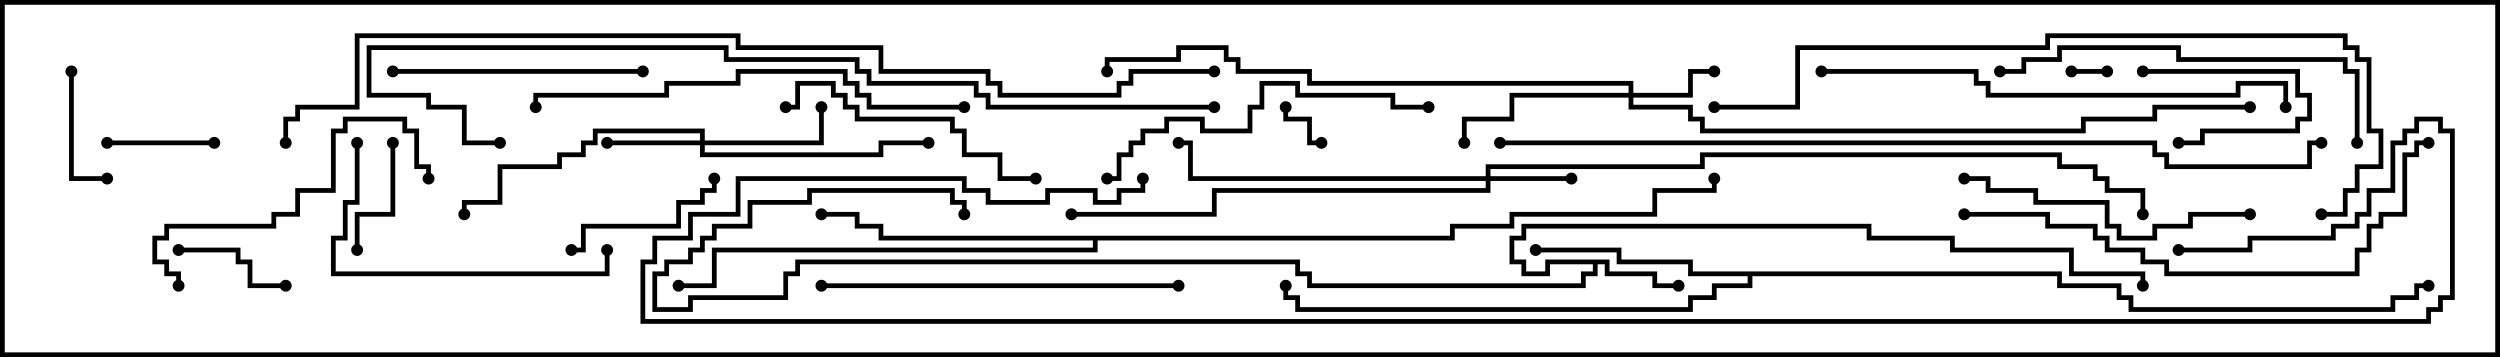 <svg version="1.1" width="105" height="15" xmlns="http://www.w3.org/2000/svg"><path d="M67.6,10.9L67.6,11.4L69.6,11.4L69.6,11.9L70.5,11.9L70.5,12.1L69.4,12.1L69.4,11.6L67.4,11.6L67.4,11.1L67.1,11.1L67.1,11.6L66.6,11.6L66.6,12.1L54.9,12.1L54.9,11.6L54.4,11.6L54.4,11.1L33.6,11.1L33.6,11.6L33.1,11.6L33.1,12.6L29.1,12.6L29.1,13.1L27.4,13.1L27.4,11.4L27.9,11.4L27.9,10.9L28.9,10.9L28.9,10.4L29.4,10.4L29.4,9.9L29.9,9.9L29.9,9.4L31.4,9.4L31.4,8.4L33.9,8.4L33.9,7.9L40.1,7.9L40.1,8.4L40.6,8.4L40.6,9L40.4,9L40.4,8.6L39.9,8.6L39.9,8.1L34.1,8.1L34.1,8.6L31.6,8.6L31.6,9.6L30.1,9.6L30.1,10.1L29.6,10.1L29.6,10.6L29.1,10.6L29.1,11.1L28.1,11.1L28.1,11.6L27.6,11.6L27.6,12.9L28.9,12.9L28.9,12.4L32.9,12.4L32.9,11.4L33.4,11.4L33.4,10.9L54.6,10.9L54.6,11.4L55.1,11.4L55.1,11.9L66.4,11.9L66.4,11.4L66.9,11.4L66.9,11.1L65.1,11.1L65.1,11.6L63.9,11.6L63.9,11.1L63.4,11.1L63.4,9.9L63.9,9.9L63.9,9.4L78.6,9.4L78.6,9.9L82.1,9.9L82.1,10.4L87.1,10.4L87.1,11.4L90.1,11.4L90.1,12L89.9,12L89.9,11.6L86.9,11.6L86.9,10.6L81.9,10.6L81.9,10.1L78.4,10.1L78.4,9.6L64.1,9.6L64.1,10.1L63.6,10.1L63.6,10.9L64.1,10.9L64.1,11.4L64.9,11.4L64.9,10.9z" stroke="none"/><path d="M86.6,11.4L86.6,11.9L89.1,11.9L89.1,12.4L89.6,12.4L89.6,12.9L100.4,12.9L100.4,12.4L101.4,12.4L101.4,11.9L102,11.9L102,12.1L101.6,12.1L101.6,12.6L100.6,12.6L100.6,13.1L89.4,13.1L89.4,12.6L88.9,12.6L88.9,12.1L86.4,12.1L86.4,11.6L73.6,11.6L73.6,12.1L72.1,12.1L72.1,12.6L71.1,12.6L71.1,13.1L54.4,13.1L54.4,12.6L53.9,12.6L53.9,12L54.1,12L54.1,12.4L54.6,12.4L54.6,12.9L70.9,12.9L70.9,12.4L71.9,12.4L71.9,11.9L73.4,11.9L73.4,11.6L70.9,11.6L70.9,11.1L67.9,11.1L67.9,10.6L64.5,10.6L64.5,10.4L68.1,10.4L68.1,10.9L71.1,10.9L71.1,11.4z" stroke="none"/><path d="M60.9,9.9L60.9,9.4L63.4,9.4L63.4,8.9L69.4,8.9L69.4,7.9L71.9,7.9L71.9,7.5L72.1,7.5L72.1,8.1L69.6,8.1L69.6,9.1L63.6,9.1L63.6,9.6L61.1,9.6L61.1,10.1L46.1,10.1L46.1,10.6L30.1,10.6L30.1,12.1L28.5,12.1L28.5,11.9L29.9,11.9L29.9,10.4L45.9,10.4L45.9,10.1L36.9,10.1L36.9,9.6L35.9,9.6L35.9,9.1L34.5,9.1L34.5,8.9L36.1,8.9L36.1,9.4L37.1,9.4L37.1,9.9z" stroke="none"/><path d="M62.4,7.4L62.4,6.9L71.4,6.9L71.4,6.4L86.6,6.4L86.6,6.9L88.1,6.9L88.1,7.4L88.6,7.4L88.6,7.9L90.1,7.9L90.1,9L89.9,9L89.9,8.1L88.4,8.1L88.4,7.6L87.9,7.6L87.9,7.1L86.4,7.1L86.4,6.6L71.6,6.6L71.6,7.1L62.6,7.1L62.6,7.4L66,7.4L66,7.6L62.6,7.6L62.6,8.1L51.1,8.1L51.1,9.1L45,9.1L45,8.9L50.9,8.9L50.9,7.9L62.4,7.9L62.4,7.6L49.9,7.6L49.9,6.1L49.5,6.1L49.5,5.9L50.1,5.9L50.1,7.4z" stroke="none"/><path d="M68.4,3.9L68.4,3.6L54.9,3.6L54.9,3.1L51.9,3.1L51.9,2.6L51.4,2.6L51.4,2.1L49.6,2.1L49.6,2.6L46.6,2.6L46.6,3L46.4,3L46.4,2.4L49.4,2.4L49.4,1.9L51.6,1.9L51.6,2.4L52.1,2.4L52.1,2.9L55.1,2.9L55.1,3.4L68.6,3.4L68.6,3.9L70.9,3.9L70.9,2.9L72,2.9L72,3.1L71.1,3.1L71.1,4.1L68.6,4.1L68.6,4.4L71.1,4.4L71.1,4.9L71.6,4.9L71.6,5.4L87.4,5.4L87.4,4.9L90.4,4.9L90.4,4.4L94.5,4.4L94.5,4.6L90.6,4.6L90.6,5.1L87.6,5.1L87.6,5.6L71.4,5.6L71.4,5.1L70.9,5.1L70.9,4.6L68.4,4.6L68.4,4.1L63.6,4.1L63.6,5.1L61.6,5.1L61.6,6L61.4,6L61.4,4.9L63.4,4.9L63.4,3.9z" stroke="none"/><path d="M29.4,5.9L29.4,5.6L25.1,5.6L25.1,6.1L24.6,6.1L24.6,6.6L23.6,6.6L23.6,7.1L21.1,7.1L21.1,8.6L19.6,8.6L19.6,9L19.4,9L19.4,8.4L20.9,8.4L20.9,6.9L23.4,6.9L23.4,6.4L24.4,6.4L24.4,5.9L24.9,5.9L24.9,5.4L29.6,5.4L29.6,5.9L34.4,5.9L34.4,4.5L34.6,4.5L34.6,6.1L29.6,6.1L29.6,6.4L36.9,6.4L36.9,5.9L39,5.9L39,6.1L37.1,6.1L37.1,6.6L29.4,6.6L29.4,6.1L25.5,6.1L25.5,5.9z" stroke="none"/><path d="M88.5,2.9L88.5,3.1L87,3.1L87,2.9z" stroke="none"/><path d="M55.5,5.9L55.5,6.1L54.9,6.1L54.9,5.1L53.9,5.1L53.9,4.5L54.1,4.5L54.1,4.9L55.1,4.9L55.1,5.9z" stroke="none"/><path d="M90,3.1L90,2.9L96.6,2.9L96.6,3.9L97.1,3.9L97.1,5.1L96.6,5.1L96.6,5.6L92.6,5.6L92.6,6.1L91.5,6.1L91.5,5.9L92.4,5.9L92.4,5.4L96.4,5.4L96.4,4.9L96.9,4.9L96.9,4.1L96.4,4.1L96.4,3.1z" stroke="none"/><path d="M4.5,6.1L4.5,5.9L9,5.9L9,6.1z" stroke="none"/><path d="M15.1,10.5L14.9,10.5L14.9,8.9L16.4,8.9L16.4,6L16.6,6L16.6,9.1L15.1,9.1z" stroke="none"/><path d="M2.9,3L3.1,3L3.1,7.4L4.5,7.4L4.5,7.6L2.9,7.6z" stroke="none"/><path d="M7.5,10.6L7.5,10.4L10.1,10.4L10.1,10.9L10.6,10.9L10.6,11.9L12,11.9L12,12.1L10.4,12.1L10.4,11.1L9.9,11.1L9.9,10.6z" stroke="none"/><path d="M24,10.6L24,10.4L24.4,10.4L24.4,9.4L28.4,9.4L28.4,8.4L29.4,8.4L29.4,7.9L29.9,7.9L29.9,7.5L30.1,7.5L30.1,8.1L29.6,8.1L29.6,8.6L28.6,8.6L28.6,9.6L24.6,9.6L24.6,10.6z" stroke="none"/><path d="M27,2.9L27,3.1L16.5,3.1L16.5,2.9z" stroke="none"/><path d="M43.5,7.4L43.5,7.6L41.9,7.6L41.9,6.6L40.4,6.6L40.4,5.6L39.9,5.6L39.9,5.1L35.9,5.1L35.9,4.6L35.4,4.6L35.4,4.1L34.9,4.1L34.9,3.6L33.6,3.6L33.6,4.6L33,4.6L33,4.4L33.4,4.4L33.4,3.4L35.1,3.4L35.1,3.9L35.6,3.9L35.6,4.4L36.1,4.4L36.1,4.9L40.1,4.9L40.1,5.4L40.6,5.4L40.6,6.4L42.1,6.4L42.1,7.4z" stroke="none"/><path d="M14.9,6L15.1,6L15.1,8.6L14.6,8.6L14.6,10.1L14.1,10.1L14.1,11.4L25.4,11.4L25.4,10.5L25.6,10.5L25.6,11.6L13.9,11.6L13.9,9.9L14.4,9.9L14.4,8.4L14.9,8.4z" stroke="none"/><path d="M7.6,12L7.4,12L7.4,11.6L6.9,11.6L6.9,11.1L6.4,11.1L6.4,9.9L6.9,9.9L6.9,9.4L11.4,9.4L11.4,8.9L12.4,8.9L12.4,7.9L13.9,7.9L13.9,5.4L14.4,5.4L14.4,4.9L17.1,4.9L17.1,5.4L17.6,5.4L17.6,6.9L18.1,6.9L18.1,7.5L17.9,7.5L17.9,7.1L17.4,7.1L17.4,5.6L16.9,5.6L16.9,5.1L14.6,5.1L14.6,5.6L14.1,5.6L14.1,8.1L12.6,8.1L12.6,9.1L11.6,9.1L11.6,9.6L7.1,9.6L7.1,10.1L6.6,10.1L6.6,10.9L7.1,10.9L7.1,11.4L7.6,11.4z" stroke="none"/><path d="M94.5,8.9L94.5,9.1L92.1,9.1L92.1,9.6L90.6,9.6L90.6,10.1L88.9,10.1L88.9,9.6L88.4,9.6L88.4,8.6L85.4,8.6L85.4,8.1L83.4,8.1L83.4,7.6L82.5,7.6L82.5,7.4L83.6,7.4L83.6,7.9L85.6,7.9L85.6,8.4L88.6,8.4L88.6,9.4L89.1,9.4L89.1,9.9L90.4,9.9L90.4,9.4L91.9,9.4L91.9,8.9z" stroke="none"/><path d="M46.5,7.6L46.5,7.4L46.9,7.4L46.9,6.4L47.4,6.4L47.4,5.9L47.9,5.9L47.9,5.4L48.9,5.4L48.9,4.9L50.6,4.9L50.6,5.4L52.4,5.4L52.4,4.4L52.9,4.4L52.9,3.4L54.6,3.4L54.6,3.9L58.6,3.9L58.6,4.4L60,4.4L60,4.6L58.4,4.6L58.4,4.1L54.4,4.1L54.4,3.6L53.1,3.6L53.1,4.6L52.6,4.6L52.6,5.6L50.4,5.6L50.4,5.1L49.1,5.1L49.1,5.6L48.1,5.6L48.1,6.1L47.6,6.1L47.6,6.6L47.1,6.6L47.1,7.6z" stroke="none"/><path d="M34.5,12.1L34.5,11.9L49.5,11.9L49.5,12.1z" stroke="none"/><path d="M99.1,6L98.9,6L98.9,3.1L98.4,3.1L98.4,2.6L91.4,2.6L91.4,2.1L86.6,2.1L86.6,2.6L85.1,2.6L85.1,3.1L84,3.1L84,2.9L84.9,2.9L84.9,2.4L86.4,2.4L86.4,1.9L91.6,1.9L91.6,2.4L98.6,2.4L98.6,2.9L99.1,2.9z" stroke="none"/><path d="M40.5,4.4L40.5,4.6L36.4,4.6L36.4,4.1L35.9,4.1L35.9,3.6L35.4,3.6L35.4,3.1L31.1,3.1L31.1,3.6L28.1,3.6L28.1,4.1L22.6,4.1L22.6,4.5L22.4,4.5L22.4,3.9L27.9,3.9L27.9,3.4L30.9,3.4L30.9,2.9L35.6,2.9L35.6,3.4L36.1,3.4L36.1,3.9L36.6,3.9L36.6,4.4z" stroke="none"/><path d="M76.5,3.1L76.5,2.9L83.1,2.9L83.1,3.4L83.6,3.4L83.6,3.9L93.9,3.9L93.9,3.4L96.1,3.4L96.1,4.5L95.9,4.5L95.9,3.6L94.1,3.6L94.1,4.1L83.4,4.1L83.4,3.6L82.9,3.6L82.9,3.1z" stroke="none"/><path d="M82.5,9.1L82.5,8.9L86.1,8.9L86.1,9.4L88.1,9.4L88.1,9.9L88.6,9.9L88.6,10.4L90.1,10.4L90.1,10.9L91.1,10.9L91.1,11.4L98.9,11.4L98.9,10.4L99.4,10.4L99.4,9.4L99.9,9.4L99.9,8.9L100.9,8.9L100.9,6.4L101.4,6.4L101.4,5.9L102,5.9L102,6.1L101.6,6.1L101.6,6.6L101.1,6.6L101.1,9.1L100.1,9.1L100.1,9.6L99.6,9.6L99.6,10.6L99.1,10.6L99.1,11.6L90.9,11.6L90.9,11.1L89.9,11.1L89.9,10.6L88.4,10.6L88.4,10.1L87.9,10.1L87.9,9.6L85.9,9.6L85.9,9.1z" stroke="none"/><path d="M72,4.6L72,4.4L75.4,4.4L75.4,1.9L85.9,1.9L85.9,1.4L98.6,1.4L98.6,1.9L99.1,1.9L99.1,2.4L99.6,2.4L99.6,5.4L100.1,5.4L100.1,7.1L99.1,7.1L99.1,8.1L98.6,8.1L98.6,9.1L97.5,9.1L97.5,8.9L98.4,8.9L98.4,7.9L98.9,7.9L98.9,6.9L99.9,6.9L99.9,5.6L99.4,5.6L99.4,2.6L98.9,2.6L98.9,2.1L98.4,2.1L98.4,1.6L86.1,1.6L86.1,2.1L75.6,2.1L75.6,4.6z" stroke="none"/><path d="M51,4.4L51,4.6L41.4,4.6L41.4,4.1L40.9,4.1L40.9,3.6L36.4,3.6L36.4,3.1L35.9,3.1L35.9,2.6L30.4,2.6L30.4,2.1L15.6,2.1L15.6,3.9L18.1,3.9L18.1,4.4L19.6,4.4L19.6,5.9L21,5.9L21,6.1L19.4,6.1L19.4,4.6L17.9,4.6L17.9,4.1L15.4,4.1L15.4,1.9L30.6,1.9L30.6,2.4L36.1,2.4L36.1,2.9L36.6,2.9L36.6,3.4L41.1,3.4L41.1,3.9L41.6,3.9L41.6,4.4z" stroke="none"/><path d="M63,6.1L63,5.9L90.6,5.9L90.6,6.4L91.1,6.4L91.1,6.9L96.9,6.9L96.9,5.9L97.5,5.9L97.5,6.1L97.1,6.1L97.1,7.1L90.9,7.1L90.9,6.6L90.4,6.6L90.4,6.1z" stroke="none"/><path d="M51,2.9L51,3.1L47.6,3.1L47.6,3.6L47.1,3.6L47.1,4.1L41.9,4.1L41.9,3.6L41.4,3.6L41.4,3.1L36.9,3.1L36.9,2.1L30.9,2.1L30.9,1.6L15.1,1.6L15.1,4.6L12.6,4.6L12.6,5.1L12.1,5.1L12.1,6L11.9,6L11.9,4.9L12.4,4.9L12.4,4.4L14.9,4.4L14.9,1.4L31.1,1.4L31.1,1.9L37.1,1.9L37.1,2.9L41.6,2.9L41.6,3.4L42.1,3.4L42.1,3.9L46.9,3.9L46.9,3.4L47.4,3.4L47.4,2.9z" stroke="none"/><path d="M47.9,7.5L48.1,7.5L48.1,8.1L47.1,8.1L47.1,8.6L45.9,8.6L45.9,8.1L44.1,8.1L44.1,8.6L41.4,8.6L41.4,8.1L40.4,8.1L40.4,7.6L31.1,7.6L31.1,9.1L29.1,9.1L29.1,10.1L27.6,10.1L27.6,11.1L27.1,11.1L27.1,13.4L101.9,13.4L101.9,12.9L102.4,12.9L102.4,12.4L102.9,12.4L102.9,5.6L102.4,5.6L102.4,5.1L101.6,5.1L101.6,5.6L101.1,5.6L101.1,6.1L100.6,6.1L100.6,8.1L99.6,8.1L99.6,9.1L99.1,9.1L99.1,9.6L98.1,9.6L98.1,10.1L94.6,10.1L94.6,10.6L91.5,10.6L91.5,10.4L94.4,10.4L94.4,9.9L97.9,9.9L97.9,9.4L98.9,9.4L98.9,8.9L99.4,8.9L99.4,7.9L100.4,7.9L100.4,5.9L100.9,5.9L100.9,5.4L101.4,5.4L101.4,4.9L102.6,4.9L102.6,5.4L103.1,5.4L103.1,12.6L102.6,12.6L102.6,13.1L102.1,13.1L102.1,13.6L26.9,13.6L26.9,10.9L27.4,10.9L27.4,9.9L28.9,9.9L28.9,8.9L30.9,8.9L30.9,7.4L40.6,7.4L40.6,7.9L41.6,7.9L41.6,8.4L43.9,8.4L43.9,7.9L46.1,7.9L46.1,8.4L46.9,8.4L46.9,7.9L47.9,7.9z" stroke="none"/><circle cx="70.5" cy="12" r="0.25" stroke-width="0" fill="#000" /><circle cx="90" cy="12" r="0.25" stroke-width="0" fill="#000" /><circle cx="40.5" cy="9" r="0.25" stroke-width="0" fill="#000" /><circle cx="64.5" cy="10.5" r="0.25" stroke-width="0" fill="#000" /><circle cx="54" cy="12" r="0.25" stroke-width="0" fill="#000" /><circle cx="102" cy="12" r="0.25" stroke-width="0" fill="#000" /><circle cx="34.5" cy="9" r="0.25" stroke-width="0" fill="#000" /><circle cx="28.5" cy="12" r="0.25" stroke-width="0" fill="#000" /><circle cx="72" cy="7.5" r="0.25" stroke-width="0" fill="#000" /><circle cx="66" cy="7.5" r="0.25" stroke-width="0" fill="#000" /><circle cx="49.5" cy="6" r="0.25" stroke-width="0" fill="#000" /><circle cx="45" cy="9" r="0.25" stroke-width="0" fill="#000" /><circle cx="90" cy="9" r="0.25" stroke-width="0" fill="#000" /><circle cx="72" cy="3" r="0.25" stroke-width="0" fill="#000" /><circle cx="61.5" cy="6" r="0.25" stroke-width="0" fill="#000" /><circle cx="46.5" cy="3" r="0.25" stroke-width="0" fill="#000" /><circle cx="94.5" cy="4.5" r="0.25" stroke-width="0" fill="#000" /><circle cx="25.5" cy="6" r="0.25" stroke-width="0" fill="#000" /><circle cx="34.5" cy="4.5" r="0.25" stroke-width="0" fill="#000" /><circle cx="39" cy="6" r="0.25" stroke-width="0" fill="#000" /><circle cx="19.5" cy="9" r="0.25" stroke-width="0" fill="#000" /><circle cx="88.5" cy="3" r="0.25" stroke-width="0" fill="#000" /><circle cx="87" cy="3" r="0.25" stroke-width="0" fill="#000" /><circle cx="55.5" cy="6" r="0.25" stroke-width="0" fill="#000" /><circle cx="54" cy="4.5" r="0.25" stroke-width="0" fill="#000" /><circle cx="90" cy="3" r="0.25" stroke-width="0" fill="#000" /><circle cx="91.5" cy="6" r="0.25" stroke-width="0" fill="#000" /><circle cx="4.5" cy="6" r="0.25" stroke-width="0" fill="#000" /><circle cx="9" cy="6" r="0.25" stroke-width="0" fill="#000" /><circle cx="15" cy="10.5" r="0.25" stroke-width="0" fill="#000" /><circle cx="16.5" cy="6" r="0.25" stroke-width="0" fill="#000" /><circle cx="3" cy="3" r="0.25" stroke-width="0" fill="#000" /><circle cx="4.5" cy="7.5" r="0.25" stroke-width="0" fill="#000" /><circle cx="7.5" cy="10.5" r="0.25" stroke-width="0" fill="#000" /><circle cx="12" cy="12" r="0.25" stroke-width="0" fill="#000" /><circle cx="24" cy="10.5" r="0.25" stroke-width="0" fill="#000" /><circle cx="30" cy="7.5" r="0.25" stroke-width="0" fill="#000" /><circle cx="27" cy="3" r="0.25" stroke-width="0" fill="#000" /><circle cx="16.5" cy="3" r="0.25" stroke-width="0" fill="#000" /><circle cx="43.5" cy="7.5" r="0.25" stroke-width="0" fill="#000" /><circle cx="33" cy="4.5" r="0.25" stroke-width="0" fill="#000" /><circle cx="15" cy="6" r="0.25" stroke-width="0" fill="#000" /><circle cx="25.5" cy="10.5" r="0.25" stroke-width="0" fill="#000" /><circle cx="7.5" cy="12" r="0.25" stroke-width="0" fill="#000" /><circle cx="18" cy="7.5" r="0.25" stroke-width="0" fill="#000" /><circle cx="94.5" cy="9" r="0.25" stroke-width="0" fill="#000" /><circle cx="82.5" cy="7.5" r="0.25" stroke-width="0" fill="#000" /><circle cx="46.5" cy="7.5" r="0.25" stroke-width="0" fill="#000" /><circle cx="60" cy="4.5" r="0.25" stroke-width="0" fill="#000" /><circle cx="34.5" cy="12" r="0.25" stroke-width="0" fill="#000" /><circle cx="49.5" cy="12" r="0.25" stroke-width="0" fill="#000" /><circle cx="99" cy="6" r="0.25" stroke-width="0" fill="#000" /><circle cx="84" cy="3" r="0.25" stroke-width="0" fill="#000" /><circle cx="40.5" cy="4.5" r="0.25" stroke-width="0" fill="#000" /><circle cx="22.5" cy="4.5" r="0.25" stroke-width="0" fill="#000" /><circle cx="76.5" cy="3" r="0.25" stroke-width="0" fill="#000" /><circle cx="96" cy="4.5" r="0.25" stroke-width="0" fill="#000" /><circle cx="82.5" cy="9" r="0.25" stroke-width="0" fill="#000" /><circle cx="102" cy="6" r="0.25" stroke-width="0" fill="#000" /><circle cx="72" cy="4.5" r="0.25" stroke-width="0" fill="#000" /><circle cx="97.5" cy="9" r="0.25" stroke-width="0" fill="#000" /><circle cx="51" cy="4.5" r="0.25" stroke-width="0" fill="#000" /><circle cx="21" cy="6" r="0.25" stroke-width="0" fill="#000" /><circle cx="63" cy="6" r="0.25" stroke-width="0" fill="#000" /><circle cx="97.5" cy="6" r="0.25" stroke-width="0" fill="#000" /><circle cx="51" cy="3" r="0.25" stroke-width="0" fill="#000" /><circle cx="12" cy="6" r="0.25" stroke-width="0" fill="#000" /><circle cx="48" cy="7.5" r="0.25" stroke-width="0" fill="#000" /><circle cx="91.5" cy="10.5" r="0.25" stroke-width="0" fill="#000" /><rect x="0" y="0" width="105" height="15" stroke-width="0.4" stroke="#000" fill="none" /></svg>